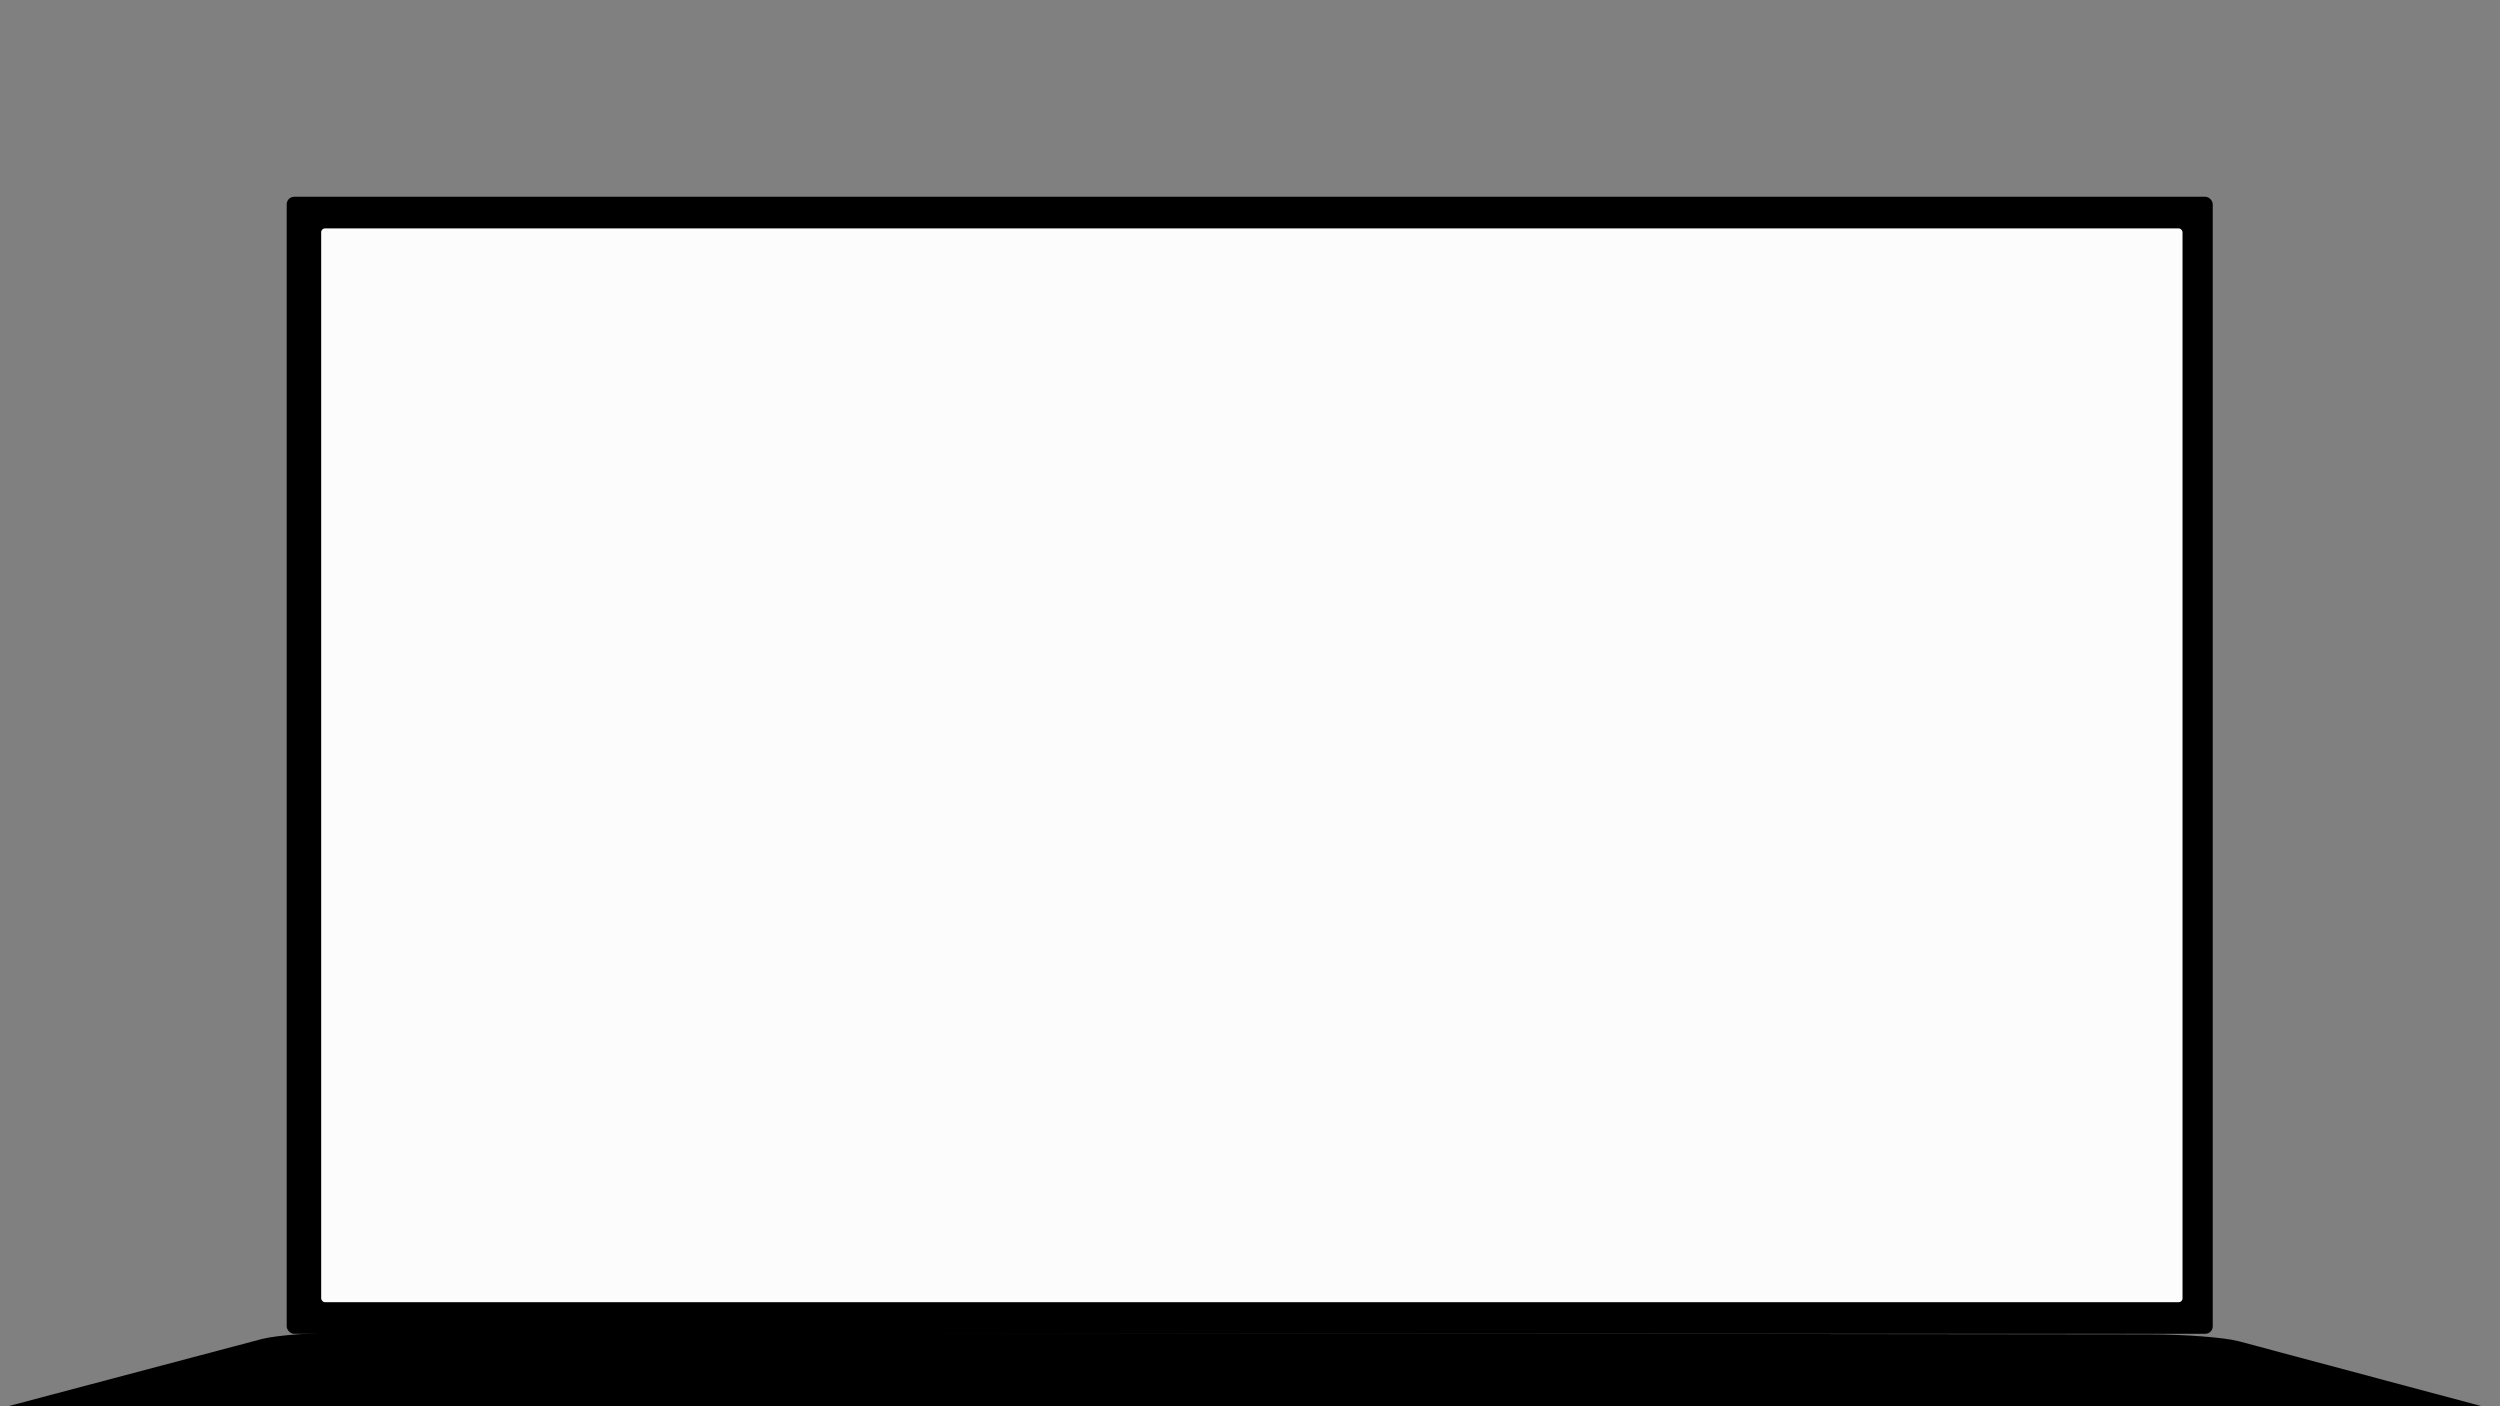 <svg id="Layer_1" data-name="Layer 1" xmlns="http://www.w3.org/2000/svg" viewBox="0 0 1920 1080"><rect x="0" y="0" width="1920" height="1080" fill="#808080" stroke="none"/><defs><style>.cls-1{fill:#fcfcfc;}</style></defs><title>Laptop</title><rect x="220.19" y="151.11" width="1479.19" height="873.27" rx="5.74"/><path d="M2354.74,1226l-2789.49-3.16c-54.15-.06-64.33-9-24.8-19.51l660.77-175c10.84-2.87,41.15-5.11,68-5.08l1382.06,1.56c26.82,0,57.12,2.35,68,5.24l660.38,176.53C2419.09,1217.11,2408.88,1226.06,2354.74,1226Z"/><rect class="cls-1" x="246.67" y="175.42" width="1429.51" height="824.66" rx="2.9"/></svg>
